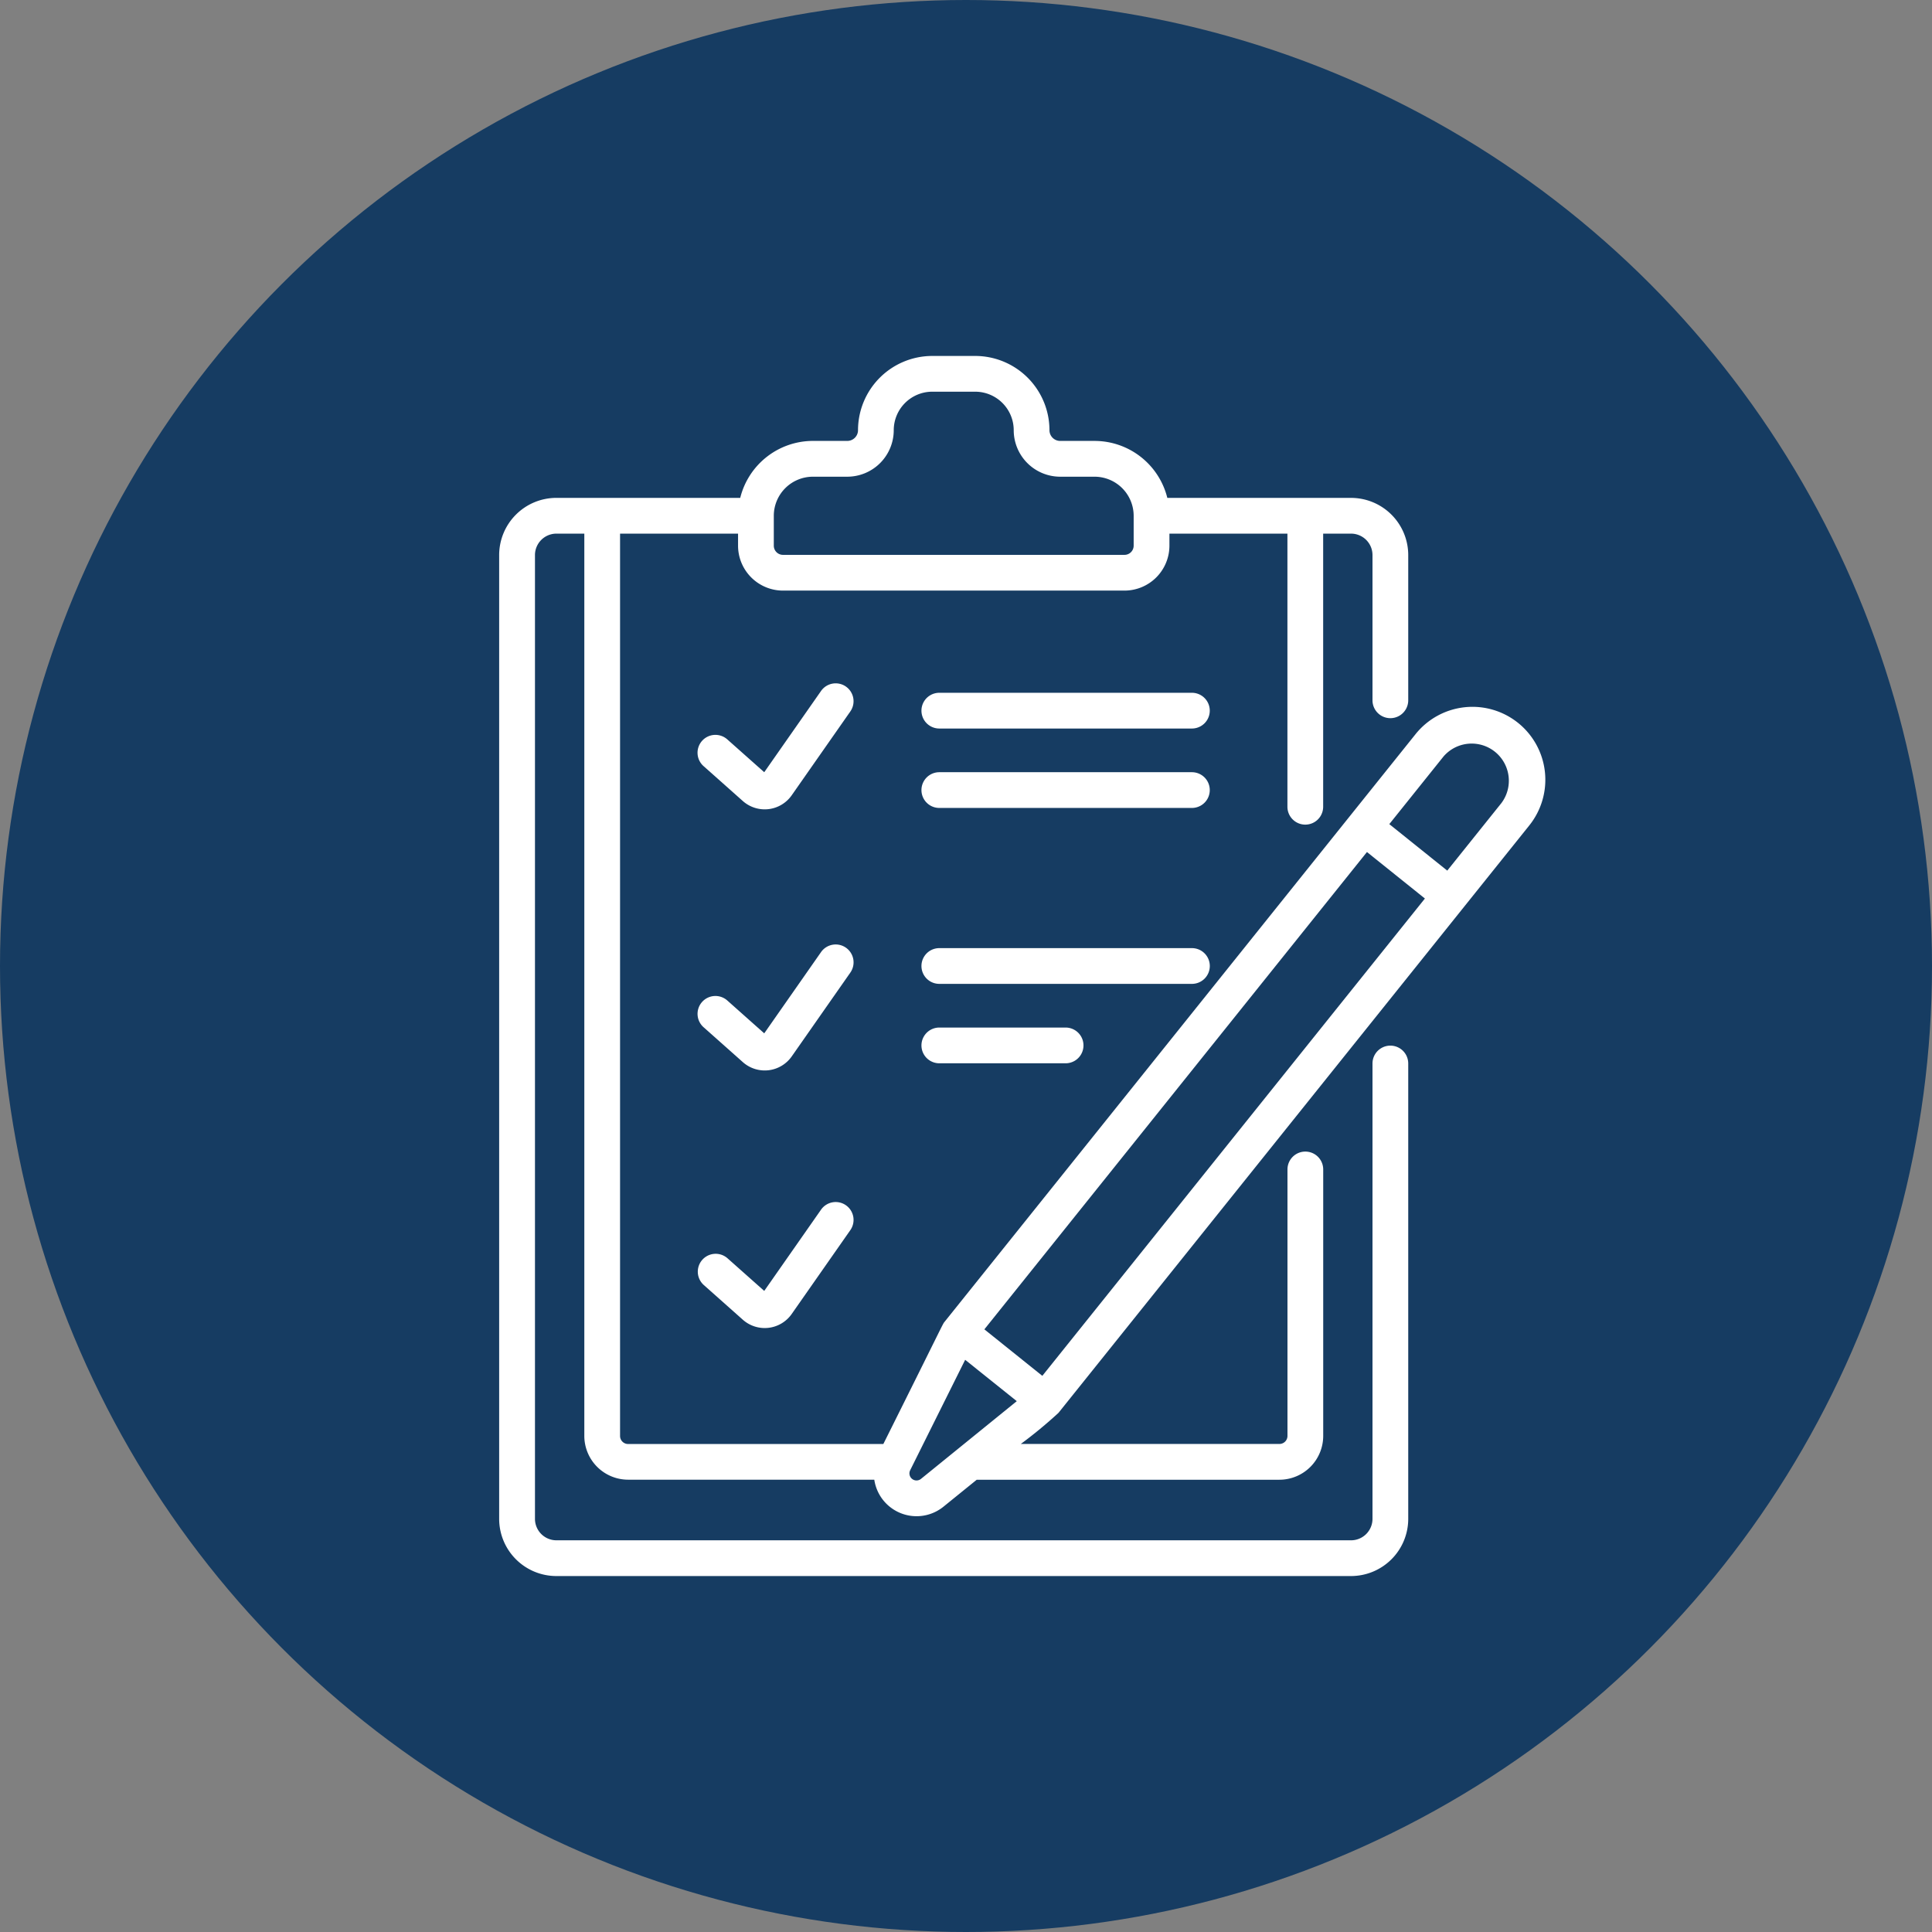 <svg xmlns="http://www.w3.org/2000/svg" width="120" height="120" viewBox="0 0 120 120"><rect x="0" y="0" width="120" height="120" fill="#808080" stroke="none"/><g id="Group_6813" data-name="Group 6813" transform="translate(-892 -1322)"><circle id="Ellipse_30" data-name="Ellipse 30" cx="60" cy="60" r="60" transform="translate(892 1322)" fill="#163c62"></circle><g id="Group_6815" data-name="Group 6815" transform="translate(886.504 1344.109)"><path id="Path_8976" data-name="Path 8976" d="M128.99,137.6a1.11,1.11,0,0,0-1.546.274l-3.528,5.046-2.287-2.032a1.11,1.11,0,1,0-1.475,1.659l2.433,2.163a2.046,2.046,0,0,0,3.035-.357l3.641-5.207a1.11,1.11,0,0,0-.274-1.546Z" transform="translate(-70.952 -117.065)" fill="#fff"></path><path id="Path_8977" data-name="Path 8977" d="M128.991,247.162a1.11,1.11,0,0,0-1.546.274l-3.528,5.046-2.286-2.033a1.11,1.11,0,1,0-1.475,1.659l2.434,2.163a2.046,2.046,0,0,0,3.035-.357l3.641-5.207A1.11,1.11,0,0,0,128.991,247.162Z" transform="translate(-70.953 -210.408)" fill="#fff"></path><path id="Path_8978" data-name="Path 8978" d="M128.99,355.251a1.11,1.11,0,0,0-1.546.274l-3.528,5.046-2.287-2.032a1.11,1.11,0,0,0-1.475,1.659l2.433,2.163a2.046,2.046,0,0,0,3.035-.357l3.641-5.207A1.11,1.11,0,0,0,128.99,355.251Z" transform="translate(-70.952 -302.499)" fill="#fff"></path><path id="Path_8979" data-name="Path 8979" d="M230.489,141.344H214.8a1.11,1.11,0,0,0,0,2.22h15.688a1.11,1.11,0,0,0,0-2.22Z" transform="translate(-150.961 -120.423)" fill="#fff"></path><path id="Path_8980" data-name="Path 8980" d="M230.489,174.675H214.8a1.11,1.11,0,0,0,0,2.22h15.688a1.11,1.11,0,0,0,0-2.22Z" transform="translate(-150.961 -148.821)" fill="#fff"></path><path id="Path_8981" data-name="Path 8981" d="M231.6,249.61a1.11,1.11,0,0,0-1.11-1.11H214.8a1.11,1.11,0,0,0,0,2.22h15.688A1.11,1.11,0,0,0,231.6,249.61Z" transform="translate(-150.961 -211.719)" fill="#fff"></path><path id="Path_8982" data-name="Path 8982" d="M214.8,281.831a1.11,1.11,0,1,0,0,2.22h7.844a1.11,1.11,0,1,0,0-2.22Z" transform="translate(-150.961 -240.117)" fill="#fff"></path><path id="Path_8983" data-name="Path 8983" d="M99.785,22.79a4.527,4.527,0,0,0-6.366.7L64.173,59.981c-.141.175.073-.183-3.811,7.6H44.509a.5.5,0,0,1-.5-.5V11.036h7.329v.749a2.793,2.793,0,0,0,2.789,2.789H75.341a2.793,2.793,0,0,0,2.79-2.789v-.749h7.329V28a1.11,1.11,0,1,0,2.22,0V11.036h1.733a1.333,1.333,0,0,1,1.331,1.331v9.021a1.11,1.11,0,0,0,2.22,0V12.367a3.555,3.555,0,0,0-3.551-3.551H78a4.656,4.656,0,0,0-4.513-3.538H71.346a.667.667,0,0,1-.666-.666A4.616,4.616,0,0,0,66.069,0H63.4a4.616,4.616,0,0,0-4.611,4.611.667.667,0,0,1-.666.666H55.986a4.656,4.656,0,0,0-4.513,3.538H40.055A3.555,3.555,0,0,0,36.5,12.367V72.231a3.555,3.555,0,0,0,3.551,3.551H89.413a3.555,3.555,0,0,0,3.551-3.551V43.947a1.11,1.11,0,0,0-2.22,0V72.231a1.333,1.333,0,0,1-1.331,1.331H40.055a1.333,1.333,0,0,1-1.331-1.331V12.367a1.333,1.333,0,0,1,1.331-1.331h1.734V67.077a2.723,2.723,0,0,0,2.72,2.72H59.8a2.654,2.654,0,0,0,4.3,1.674L66.163,69.8h18.8a2.723,2.723,0,0,0,2.72-2.72V50.528a1.11,1.11,0,0,0-2.22,0v16.55a.5.5,0,0,1-.5.5H68.9a28.124,28.124,0,0,0,2.34-1.932l29.246-36.49a4.534,4.534,0,0,0-.7-6.366ZM53.558,9.926A2.431,2.431,0,0,1,55.986,7.5h2.136a2.89,2.89,0,0,0,2.886-2.886A2.394,2.394,0,0,1,63.4,2.22h2.67A2.394,2.394,0,0,1,68.46,4.611,2.89,2.89,0,0,0,71.346,7.5h2.136A2.431,2.431,0,0,1,75.91,9.926v1.859a.57.57,0,0,1-.569.569H54.127a.57.57,0,0,1-.569-.569ZM62.7,69.747a.44.44,0,0,1-.671-.538l3.415-6.858,3.206,2.569Zm7.537-6.4-3.6-2.888L90.4,30.812,94,33.7Zm28.517-35.58-3.366,4.2-3.6-2.888,3.366-4.2a2.309,2.309,0,0,1,3.6,2.888Z" fill="#fff"></path></g></g></svg>